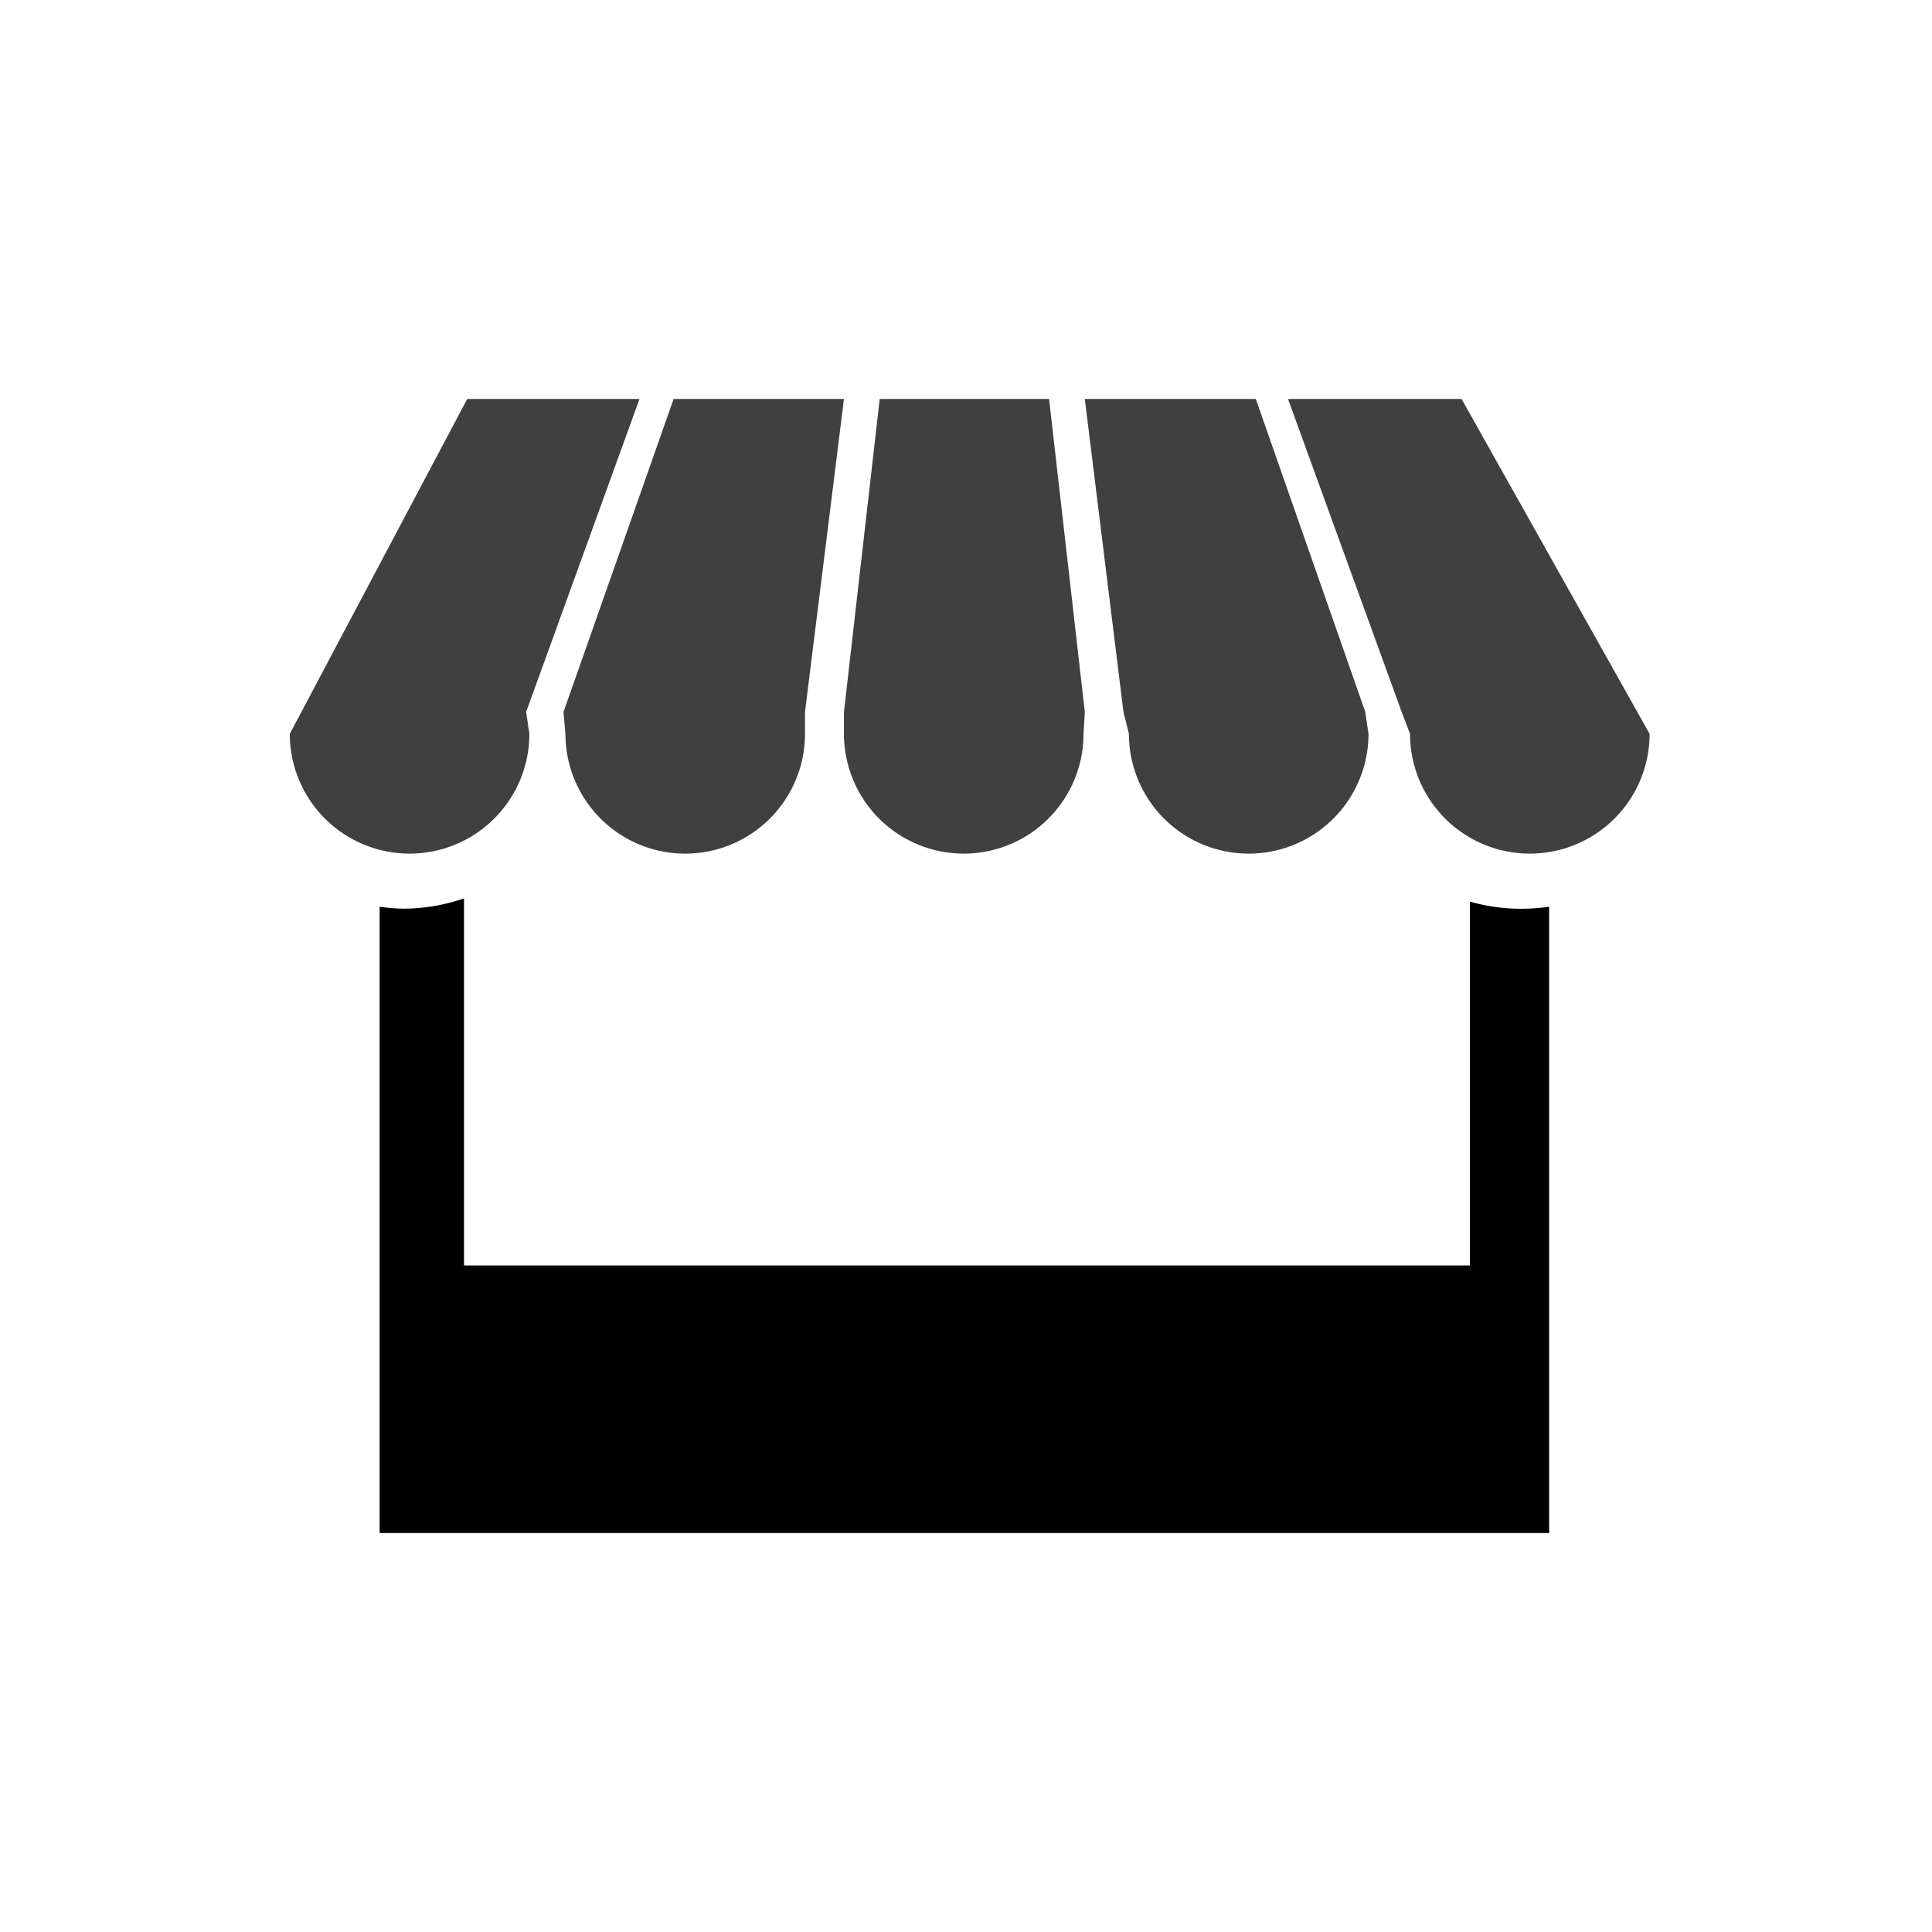 <svg data-name="Ebene 1" xmlns="http://www.w3.org/2000/svg" viewBox="0 0 60 60" class="icon"><path d="M16.34 22.11l3.52-9.72h-5.35L9 22.79a3.72 3.72 0 0 0 7.44 0zm8.66 0l1.21-9.72h-5.29l-3.42 9.72.06.68a3.72 3.72 0 1 0 7.44 0zm8.69 0l-1.11-9.72h-5.26l-1.11 9.72v.68a3.72 3.72 0 1 0 7.44 0zm8.71 0L39 12.39h-5.31l1.2 9.72.17.68a3.72 3.72 0 0 0 7.44 0zm2.99-9.72H40l3.53 9.72.26.68a3.72 3.72 0 1 0 7.44 0z" opacity=".75"/><path d="M47.38 28.22a5.7 5.7 0 0 1-1.73-.22v11.3H14.41V27.9a5.82 5.82 0 0 1-1.9.32 5.83 5.83 0 0 1-.72-.06v19.45h36.32V28.16a5.83 5.83 0 0 1-.73.06z"/></svg>